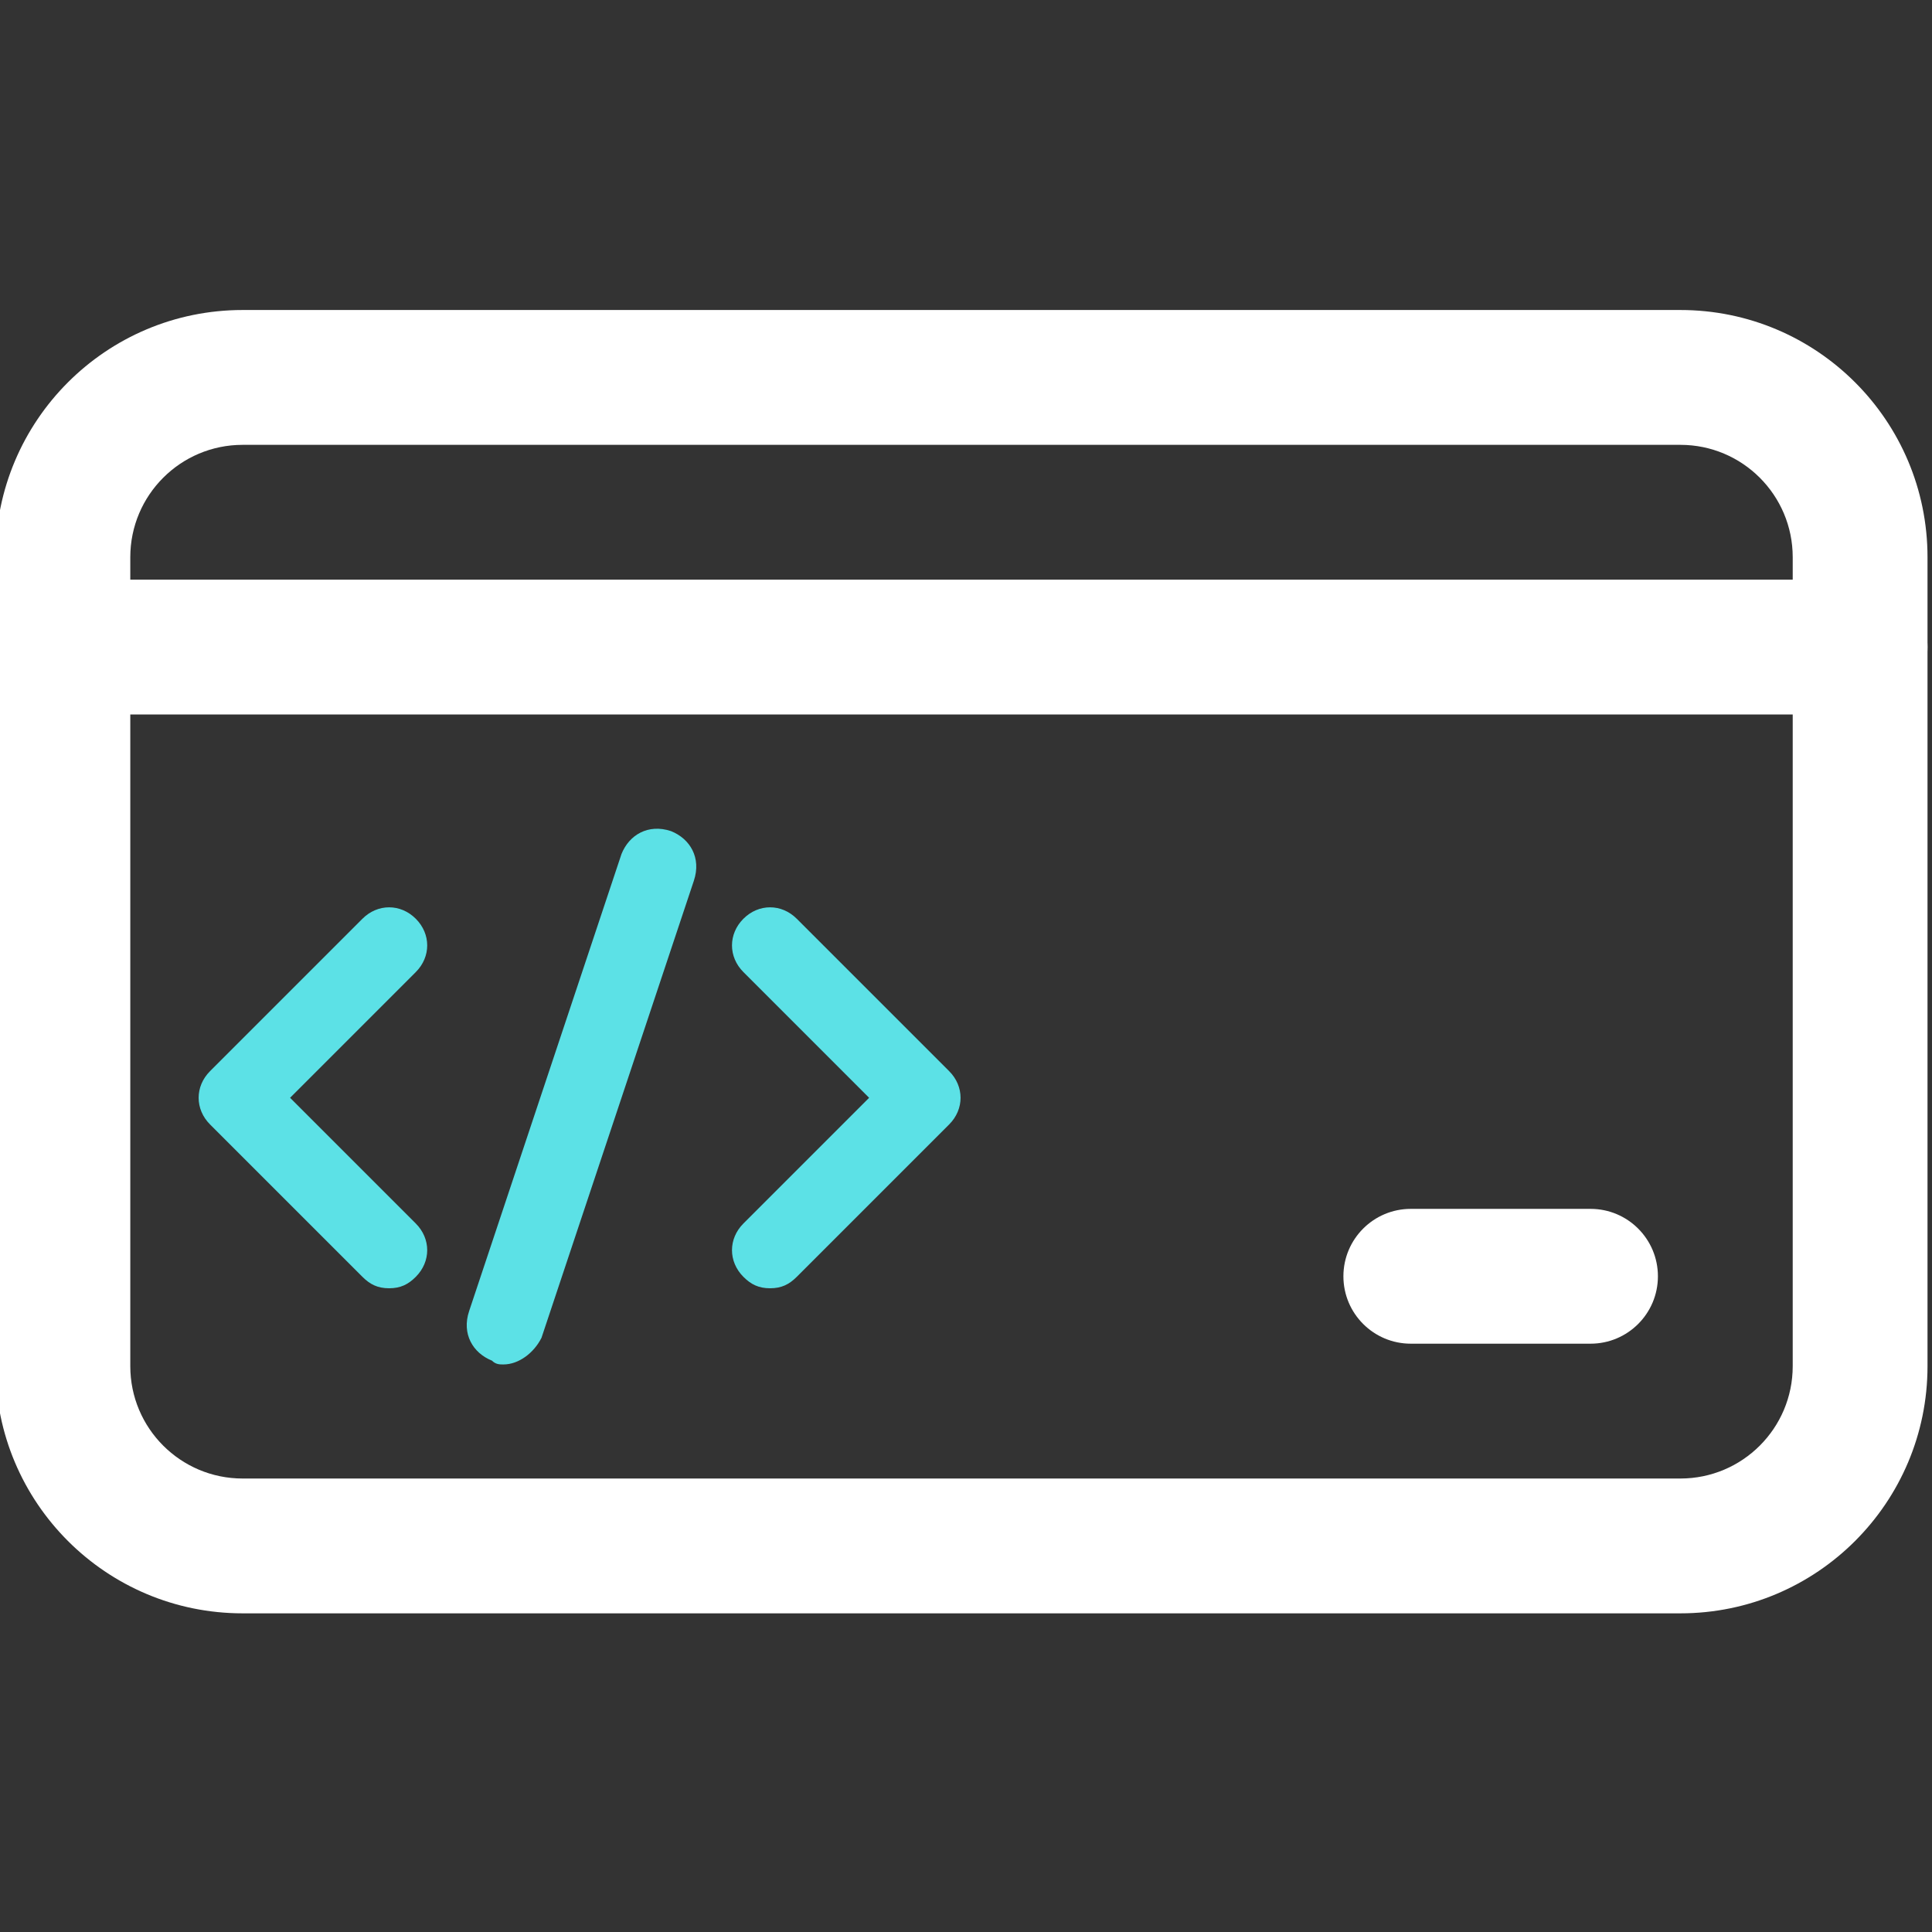<svg xmlns="http://www.w3.org/2000/svg" xmlns:xlink="http://www.w3.org/1999/xlink" width="500" zoomAndPan="magnify" viewBox="0 0 375 375" height="500" preserveAspectRatio="xMidYMid meet" version="1.0"><rect x="0" y="0" width="375" height="375" fill="#333333" stroke="none"/><defs><clipPath id="bb8ad47e2b"><path d="M 90 160 L 136 160 L 136 264.84 L 90 264.84 Z M 90 160 " clip-rule="nonzero"/></clipPath></defs><rect x="-37.5" width="450" fill="#ffffff" y="-37.5" height="450" fill-opacity="0"/><rect x="-37.5" width="450" fill="#ffffff" y="-37.5" height="450" fill-opacity="0"/><rect x="-37.5" width="450" fill="#424242" y="-37.5" height="450" fill-opacity="0"/><path fill="#ffffff" d="M -0.871 108.152 C -0.871 81.652 20.602 60.172 47.094 60.172 L 326.164 60.172 C 352.652 60.172 374.129 81.652 374.129 108.152 L 374.129 265.172 C 374.129 291.668 352.652 313.148 326.164 313.148 L 47.094 313.148 C 20.602 313.148 -0.871 291.668 -0.871 265.172 Z M 47.094 86.344 C 35.051 86.344 25.289 96.105 25.289 108.152 L 25.289 265.172 C 25.289 277.219 35.051 286.98 47.094 286.98 L 326.164 286.98 C 338.203 286.98 347.965 277.219 347.965 265.172 L 347.965 108.152 C 347.965 96.105 338.203 86.344 326.164 86.344 Z M 47.094 86.344 " fill-opacity="1" fill-rule="evenodd"/><path fill="#ffffff" d="M 260.754 247.727 C 260.754 240.5 266.613 234.641 273.836 234.641 L 308.723 234.641 C 315.945 234.641 321.801 240.5 321.801 247.727 C 321.801 254.953 315.945 260.809 308.723 260.809 L 273.836 260.809 C 266.613 260.809 260.754 254.953 260.754 247.727 Z M 260.754 247.727 " fill-opacity="1" fill-rule="evenodd"/><path fill="#ffffff" d="M -0.871 125.598 C -0.871 118.371 4.984 112.512 12.211 112.512 L 361.047 112.512 C 368.27 112.512 374.129 118.371 374.129 125.598 C 374.129 132.824 368.27 138.684 361.047 138.684 L 12.211 138.684 C 4.984 138.684 -0.871 132.824 -0.871 125.598 Z M -0.871 125.598 " fill-opacity="1" fill-rule="evenodd"/><path fill="#5ce1e6" d="M 75.527 250.051 C 73.309 250.051 71.832 249.312 70.352 247.836 L 40.773 218.258 C 37.816 215.301 37.816 210.863 40.773 207.906 L 70.352 178.328 C 73.309 175.371 77.746 175.371 80.703 178.328 C 83.66 181.285 83.66 185.723 80.703 188.68 L 56.305 213.082 L 80.703 237.48 C 83.66 240.441 83.66 244.875 80.703 247.836 C 79.227 249.312 77.746 250.051 75.527 250.051 Z M 75.527 250.051 " fill-opacity="1" fill-rule="nonzero"/><path fill="#5ce1e6" d="M 149.473 250.051 C 147.254 250.051 145.773 249.312 144.297 247.836 C 141.34 244.875 141.34 240.441 144.297 237.48 L 168.695 213.082 L 144.297 188.68 C 141.34 185.723 141.34 181.285 144.297 178.328 C 147.254 175.371 151.691 175.371 154.648 178.328 L 184.227 207.906 C 187.184 210.863 187.184 215.301 184.227 218.258 L 154.648 247.836 C 153.168 249.312 151.691 250.051 149.473 250.051 Z M 149.473 250.051 " fill-opacity="1" fill-rule="nonzero"/><g clip-path="url(#bb8ad47e2b)"><path fill="#5ce1e6" d="M 97.711 264.84 C 96.973 264.84 96.23 264.84 95.492 264.102 C 91.797 262.621 89.578 258.926 91.055 254.488 L 120.633 165.758 C 122.113 162.059 125.809 159.84 130.246 161.32 C 133.945 162.801 136.16 166.496 134.684 170.934 L 105.105 259.664 C 103.625 262.621 100.668 264.84 97.711 264.84 Z M 97.711 264.84 " fill-opacity="1" fill-rule="nonzero"/></g></svg>